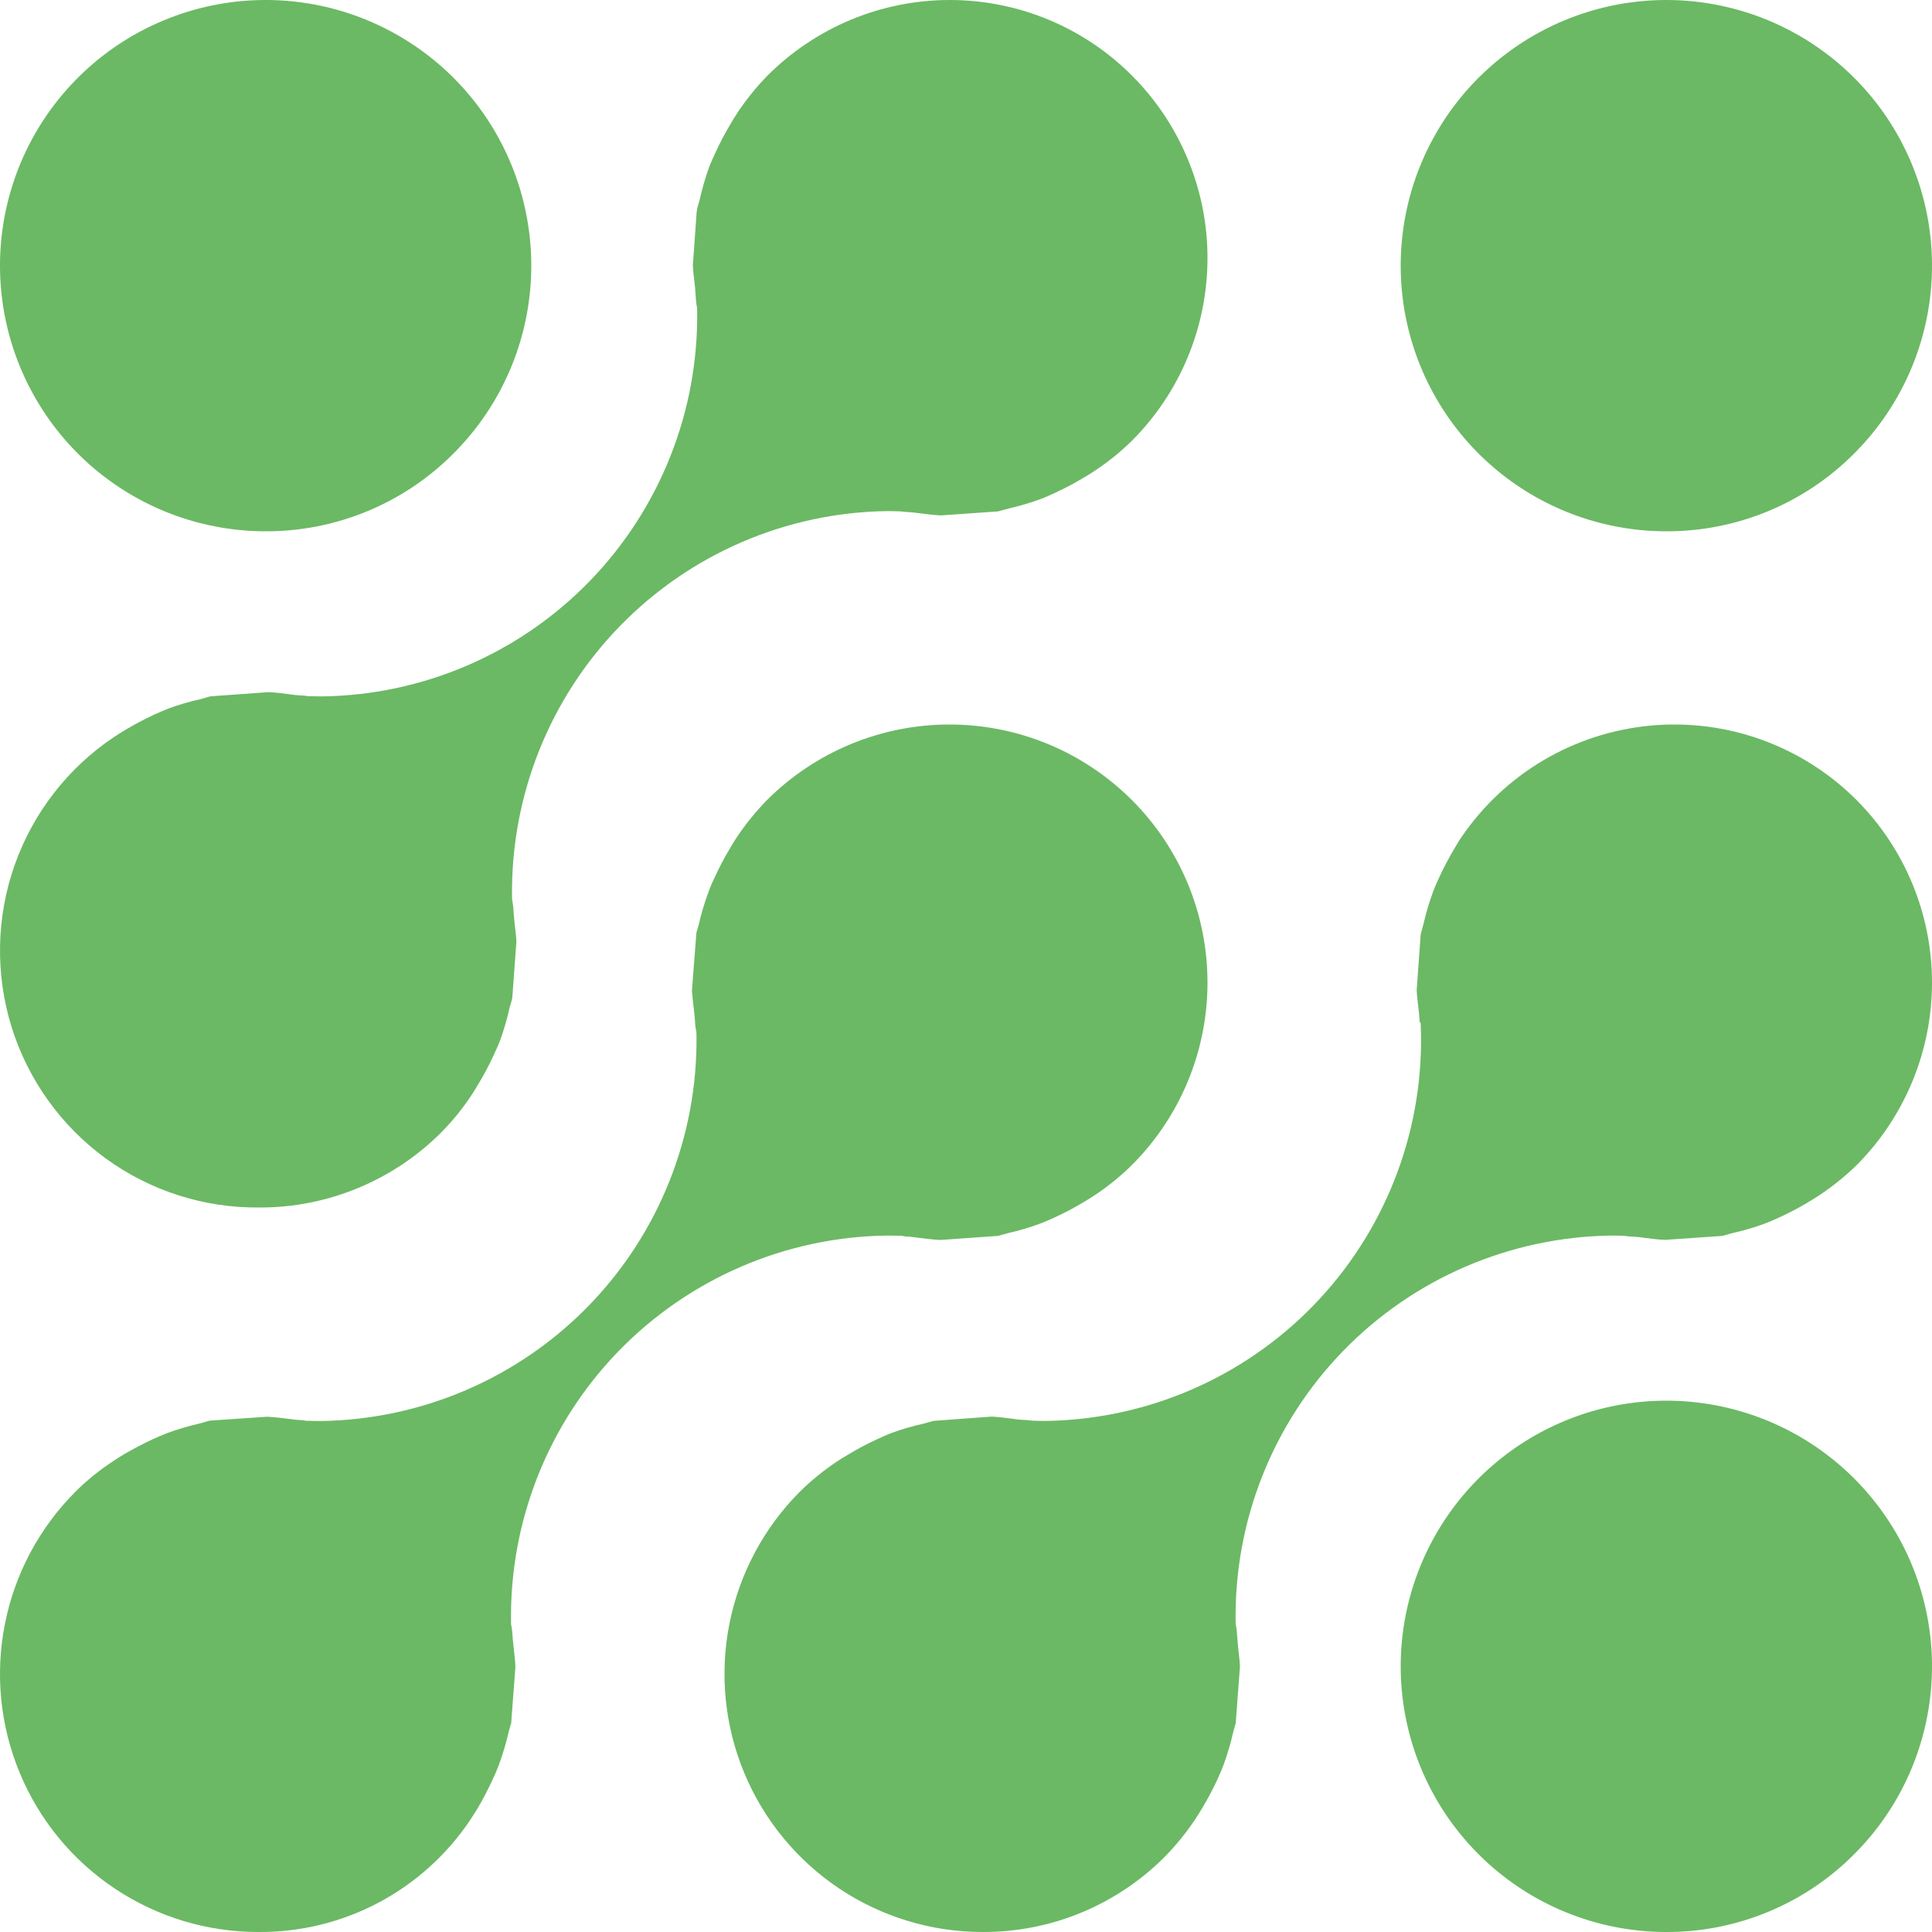 <svg viewBox="0 0 40 40" fill="none" xmlns="http://www.w3.org/2000/svg">
<path d="M34.501 40C33.228 40 31.995 39.559 31.011 38.752C30.027 37.944 29.354 36.821 29.106 35.573C28.857 34.325 29.05 33.029 29.65 31.907C30.25 30.785 31.22 29.905 32.396 29.418C33.572 28.931 34.88 28.867 36.098 29.237C37.316 29.607 38.367 30.388 39.074 31.446C39.781 32.504 40.099 33.775 39.973 35.041C39.848 36.308 39.288 37.492 38.387 38.391C37.878 38.903 37.272 39.308 36.605 39.584C35.938 39.86 35.222 40.002 34.501 40Z" fill="#6BB964"/>
<path d="M5.501 11C4.228 11 2.995 10.559 2.011 9.752C1.028 8.945 0.354 7.821 0.106 6.573C-0.143 5.325 0.05 4.03 0.649 2.907C1.249 1.785 2.22 0.905 3.396 0.419C4.571 -0.068 5.879 -0.133 7.097 0.237C8.315 0.607 9.367 1.387 10.074 2.445C10.78 3.503 11.098 4.774 10.973 6.04C10.848 7.307 10.288 8.491 9.388 9.39C8.878 9.902 8.273 10.308 7.605 10.584C6.938 10.86 6.223 11.002 5.501 11Z" fill="#6BB964"/>
<path d="M34.498 11C33.226 11 31.993 10.558 31.009 9.75C30.026 8.943 29.353 7.819 29.105 6.571C28.858 5.323 29.05 4.027 29.651 2.905C30.251 1.783 31.222 0.904 32.398 0.418C33.574 -0.069 34.882 -0.132 36.099 0.238C37.317 0.608 38.368 1.389 39.075 2.447C39.781 3.506 40.099 4.776 39.973 6.043C39.848 7.309 39.287 8.493 38.386 9.392C37.877 9.903 37.271 10.309 36.603 10.585C35.936 10.861 35.221 11.002 34.498 11Z" fill="#6BB964"/>
<path d="M5.344 40C4.287 40 3.254 39.687 2.375 39.1C1.496 38.513 0.811 37.679 0.407 36.702C0.002 35.726 -0.104 34.651 0.103 33.615C0.309 32.578 0.819 31.626 1.567 30.879C1.796 30.651 2.049 30.446 2.319 30.267C2.41 30.204 2.495 30.153 2.581 30.101C2.779 29.987 2.976 29.884 3.16 29.799C3.26 29.754 3.363 29.708 3.471 29.667C3.684 29.589 3.902 29.525 4.123 29.474C4.171 29.461 4.215 29.449 4.258 29.437C4.286 29.429 4.312 29.42 4.34 29.413L5.53 29.332C5.681 29.339 5.842 29.358 6.014 29.38L6.082 29.39C6.122 29.395 6.177 29.399 6.232 29.402L6.28 29.405L6.334 29.416H6.382C6.468 29.419 6.555 29.421 6.641 29.421C8.732 29.392 10.725 28.535 12.184 27.038C13.642 25.54 14.446 23.525 14.42 21.434L14.418 21.374L14.407 21.311C14.397 21.254 14.391 21.197 14.389 21.139C14.384 21.07 14.378 21.002 14.37 20.934L14.356 20.814C14.345 20.711 14.333 20.611 14.326 20.508L14.418 19.315C14.423 19.285 14.434 19.258 14.442 19.229L14.464 19.155C14.515 18.927 14.582 18.702 14.663 18.483C14.7 18.377 14.744 18.273 14.794 18.172C14.886 17.968 14.99 17.771 15.104 17.579C15.154 17.495 15.203 17.409 15.261 17.326C15.442 17.055 15.649 16.801 15.877 16.567C16.373 16.071 16.962 15.677 17.61 15.408C18.259 15.139 18.954 15 19.656 15C20.358 15 21.053 15.138 21.701 15.406C22.35 15.675 22.939 16.069 23.435 16.565C23.932 17.061 24.325 17.651 24.594 18.299C24.862 18.948 25 19.643 25 20.345C25 21.047 24.861 21.742 24.592 22.39C24.323 23.038 23.929 23.628 23.432 24.123C23.201 24.351 22.949 24.556 22.679 24.736C22.59 24.797 22.506 24.847 22.421 24.897C22.234 25.009 22.041 25.111 21.843 25.202C21.739 25.249 21.634 25.297 21.533 25.334C21.322 25.413 21.105 25.477 20.884 25.527L20.756 25.562C20.727 25.57 20.699 25.579 20.67 25.587L19.469 25.672C19.328 25.666 19.181 25.647 19.025 25.628L18.918 25.614C18.882 25.608 18.826 25.604 18.77 25.601L18.727 25.597L18.666 25.585H18.618C18.53 25.582 18.444 25.581 18.357 25.581C16.267 25.61 14.274 26.468 12.815 27.965C11.357 29.463 10.553 31.479 10.58 33.569L10.581 33.63L10.593 33.69C10.602 33.748 10.608 33.805 10.611 33.863C10.616 33.932 10.622 34 10.63 34.068C10.633 34.108 10.641 34.182 10.65 34.254C10.661 34.335 10.668 34.416 10.67 34.497V34.526L10.584 35.67C10.578 35.694 10.54 35.826 10.529 35.867C10.478 36.091 10.412 36.312 10.333 36.528C10.296 36.631 10.253 36.732 10.205 36.83C10.113 37.033 10.012 37.228 9.897 37.426C9.847 37.507 9.788 37.602 9.727 37.693C9.244 38.409 8.591 38.995 7.826 39.398C7.062 39.8 6.209 40.007 5.345 40H5.344Z" fill="#6BB964"/>
<path d="M20.347 40C19.291 40.001 18.257 39.688 17.378 39.102C16.499 38.515 15.813 37.681 15.408 36.705C15.003 35.729 14.896 34.655 15.102 33.618C15.308 32.581 15.816 31.629 16.563 30.881C16.796 30.652 17.05 30.445 17.322 30.263C17.402 30.209 17.487 30.157 17.576 30.106C17.764 29.993 17.958 29.89 18.157 29.799C18.262 29.751 18.364 29.704 18.467 29.665C18.678 29.588 18.893 29.526 19.111 29.478C19.111 29.478 19.299 29.424 19.323 29.418L20.532 29.329C20.674 29.336 20.828 29.356 20.989 29.377L21.078 29.389C21.138 29.395 21.188 29.399 21.238 29.4C21.257 29.402 21.277 29.402 21.296 29.404L21.334 29.409L21.385 29.414C21.473 29.416 21.563 29.419 21.651 29.419C23.74 29.388 25.732 28.53 27.189 27.032C28.645 25.535 29.448 23.52 29.421 21.432L29.414 21.183L29.392 21.155C29.39 21.147 29.39 21.137 29.39 21.128C29.387 21.07 29.383 21.011 29.377 20.952L29.357 20.781C29.347 20.687 29.334 20.594 29.331 20.499L29.414 19.343C29.42 19.315 29.462 19.172 29.472 19.128C29.523 18.905 29.589 18.686 29.667 18.47C29.705 18.363 29.752 18.264 29.799 18.161C29.891 17.961 29.994 17.766 30.107 17.576L30.13 17.538C30.171 17.468 30.211 17.398 30.26 17.33C30.701 16.682 31.28 16.139 31.956 15.74C32.632 15.341 33.387 15.097 34.169 15.023C34.95 14.95 35.737 15.05 36.475 15.316C37.213 15.583 37.884 16.009 38.438 16.564C39.438 17.568 40 18.927 40 20.344C40 21.761 39.438 23.121 38.438 24.125C38.205 24.351 37.951 24.556 37.681 24.737C37.621 24.779 37.563 24.813 37.505 24.848L37.411 24.906C37.229 25.014 37.041 25.112 36.848 25.201C36.741 25.249 36.641 25.295 36.534 25.335C36.321 25.413 36.103 25.477 35.881 25.527C35.829 25.539 35.787 25.552 35.745 25.565C35.717 25.572 35.689 25.581 35.661 25.588L34.473 25.67C34.299 25.663 34.111 25.637 33.929 25.613C33.867 25.605 33.819 25.603 33.772 25.601C33.754 25.6 33.736 25.6 33.717 25.597L33.616 25.586C33.528 25.583 33.44 25.581 33.352 25.581C32.317 25.596 31.296 25.814 30.345 26.223C29.394 26.632 28.534 27.224 27.812 27.966C27.091 28.708 26.522 29.585 26.14 30.546C25.757 31.508 25.568 32.535 25.582 33.57L25.584 33.63L25.596 33.689C25.605 33.749 25.611 33.81 25.614 33.871C25.618 33.934 25.623 33.996 25.629 34.056C25.634 34.107 25.641 34.171 25.648 34.234C25.658 34.324 25.669 34.415 25.672 34.506L25.584 35.678C25.577 35.704 25.532 35.862 25.532 35.862C25.481 36.09 25.415 36.314 25.335 36.533C25.3 36.629 25.258 36.722 25.215 36.819L25.2 36.852C25.11 37.046 25.01 37.234 24.901 37.417C24.846 37.508 24.792 37.597 24.735 37.682C24.553 37.953 24.346 38.207 24.118 38.44C23.623 38.937 23.036 39.33 22.389 39.598C21.742 39.866 21.048 40.002 20.347 40Z" fill="#6BB964"/>
<path d="M5.374 25C4.231 25.013 3.113 24.657 2.187 23.983C1.262 23.309 0.579 22.354 0.239 21.26C-0.1 20.166 -0.078 18.991 0.303 17.911C0.684 16.831 1.403 15.902 2.353 15.264C2.434 15.21 2.525 15.154 2.616 15.099C2.802 14.989 2.993 14.888 3.19 14.797C3.293 14.75 3.395 14.704 3.504 14.663C3.713 14.587 3.926 14.525 4.143 14.477L4.278 14.439C4.303 14.431 4.327 14.423 4.352 14.417L5.56 14.33C5.717 14.337 5.886 14.359 6.064 14.383L6.101 14.388C6.163 14.395 6.211 14.398 6.26 14.4C6.277 14.401 6.294 14.401 6.312 14.403L6.364 14.412L6.413 14.414C6.502 14.416 6.59 14.418 6.679 14.418C8.765 14.388 10.754 13.53 12.208 12.032C13.662 10.534 14.463 8.519 14.434 6.43L14.433 6.371L14.421 6.313C14.411 6.248 14.405 6.182 14.403 6.117C14.4 6.063 14.396 6.009 14.391 5.953L14.372 5.788C14.358 5.69 14.349 5.591 14.345 5.492L14.425 4.369L14.433 4.343V4.321C14.44 4.295 14.483 4.146 14.483 4.146C14.534 3.916 14.6 3.69 14.679 3.468C14.717 3.367 14.764 3.266 14.812 3.162C14.903 2.962 15.005 2.767 15.118 2.578L15.136 2.547C15.183 2.47 15.228 2.393 15.28 2.316C15.46 2.048 15.664 1.797 15.889 1.566C16.385 1.07 16.973 0.676 17.62 0.407C18.268 0.138 18.962 0 19.663 8.86391e-08C20.363 -0 21.057 0.138 21.705 0.406C22.352 0.675 22.941 1.068 23.436 1.565C23.932 2.061 24.325 2.65 24.593 3.298C24.862 3.947 25 4.641 25 5.343C25 6.045 24.862 6.74 24.594 7.388C24.326 8.037 23.933 8.626 23.438 9.122C23.207 9.35 22.956 9.554 22.686 9.733C22.604 9.791 22.534 9.832 22.461 9.875L22.422 9.898C22.237 10.009 22.047 10.11 21.851 10.2C21.744 10.25 21.643 10.296 21.54 10.334C21.327 10.412 21.11 10.476 20.888 10.527C20.838 10.539 20.792 10.552 20.747 10.565C20.72 10.572 20.692 10.581 20.663 10.588L19.48 10.671C19.331 10.663 19.17 10.643 19.002 10.622L18.93 10.613C18.875 10.606 18.825 10.604 18.776 10.6C18.756 10.6 18.736 10.599 18.717 10.596L18.677 10.591L18.625 10.587C18.537 10.584 18.449 10.582 18.36 10.582C16.274 10.611 14.284 11.47 12.829 12.968C11.374 14.466 10.573 16.481 10.601 18.571L10.603 18.63L10.614 18.689C10.624 18.749 10.631 18.81 10.633 18.871C10.637 18.934 10.642 18.995 10.648 19.058C10.653 19.108 10.661 19.172 10.668 19.235C10.678 19.324 10.69 19.412 10.691 19.5L10.606 20.665C10.6 20.695 10.59 20.725 10.581 20.757L10.551 20.861C10.501 21.089 10.436 21.313 10.357 21.532C10.319 21.633 10.271 21.737 10.222 21.844C10.132 22.041 10.031 22.233 9.919 22.419C9.864 22.512 9.813 22.599 9.757 22.681C9.577 22.952 9.372 23.205 9.144 23.437C8.65 23.934 8.062 24.328 7.415 24.596C6.768 24.864 6.075 25.002 5.374 25Z" fill="#6BB964"/>
</svg>
